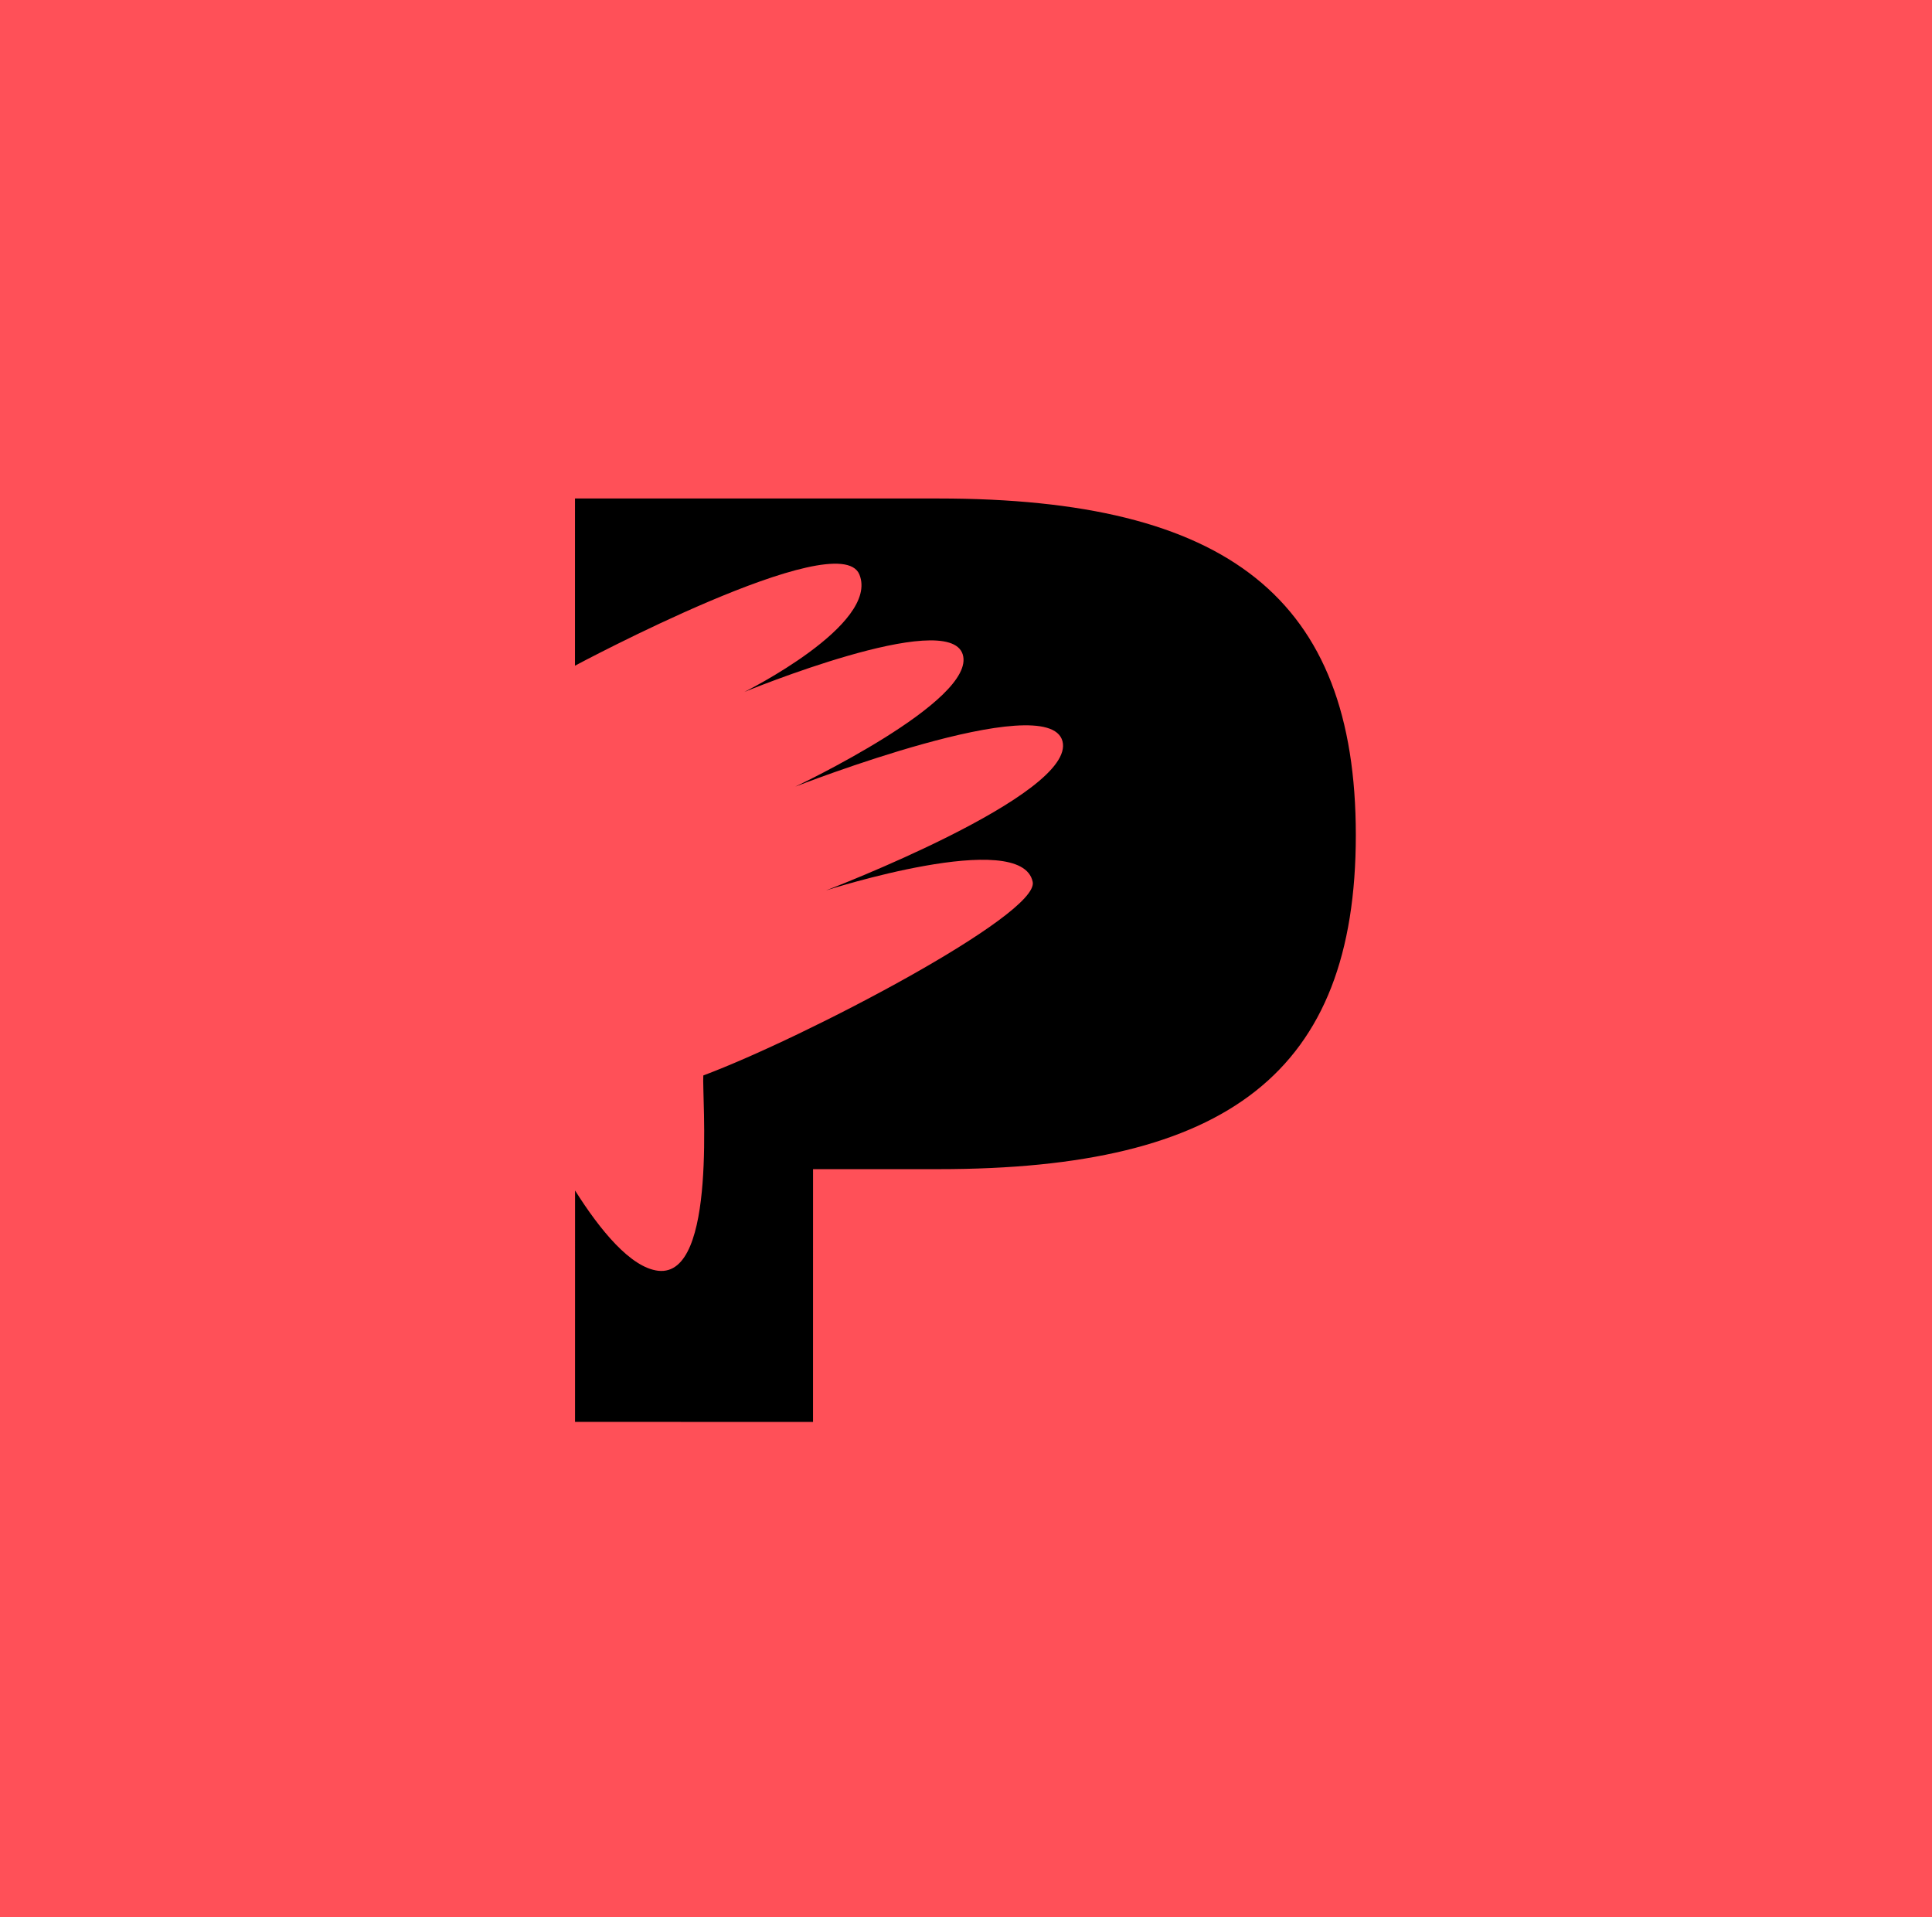 <svg width="504" height="500" viewBox="0 0 504 500" fill="none" xmlns="http://www.w3.org/2000/svg">
<rect width="504" height="500" fill="#FF5058"/>
<path d="M244.833 130.011L150 130L149.995 173.617C149.995 173.617 218.841 136.738 224.186 149.828C229.531 162.917 194.18 180.464 194.18 180.464C194.18 180.464 247.318 158.569 251.141 170.654C254.964 182.739 207.47 205.155 207.47 205.155C207.47 205.155 273.456 179.358 277.167 193.302C280.879 207.283 215.488 232.226 215.488 232.226C215.488 232.226 266.471 215.834 269.402 230.001C271.184 238.517 210.062 270.525 183.475 280.487C183.066 285.544 187.293 333.214 171.698 331.427C164.495 330.571 156.513 320.791 150.016 310.49L150.009 370.84L212.092 370.847L212.1 304.92L244.85 304.924C320.226 304.933 353.685 279.652 353.692 217.815C353.699 155.978 320.21 130.02 244.833 130.011Z" fill="black"/>
</svg>
